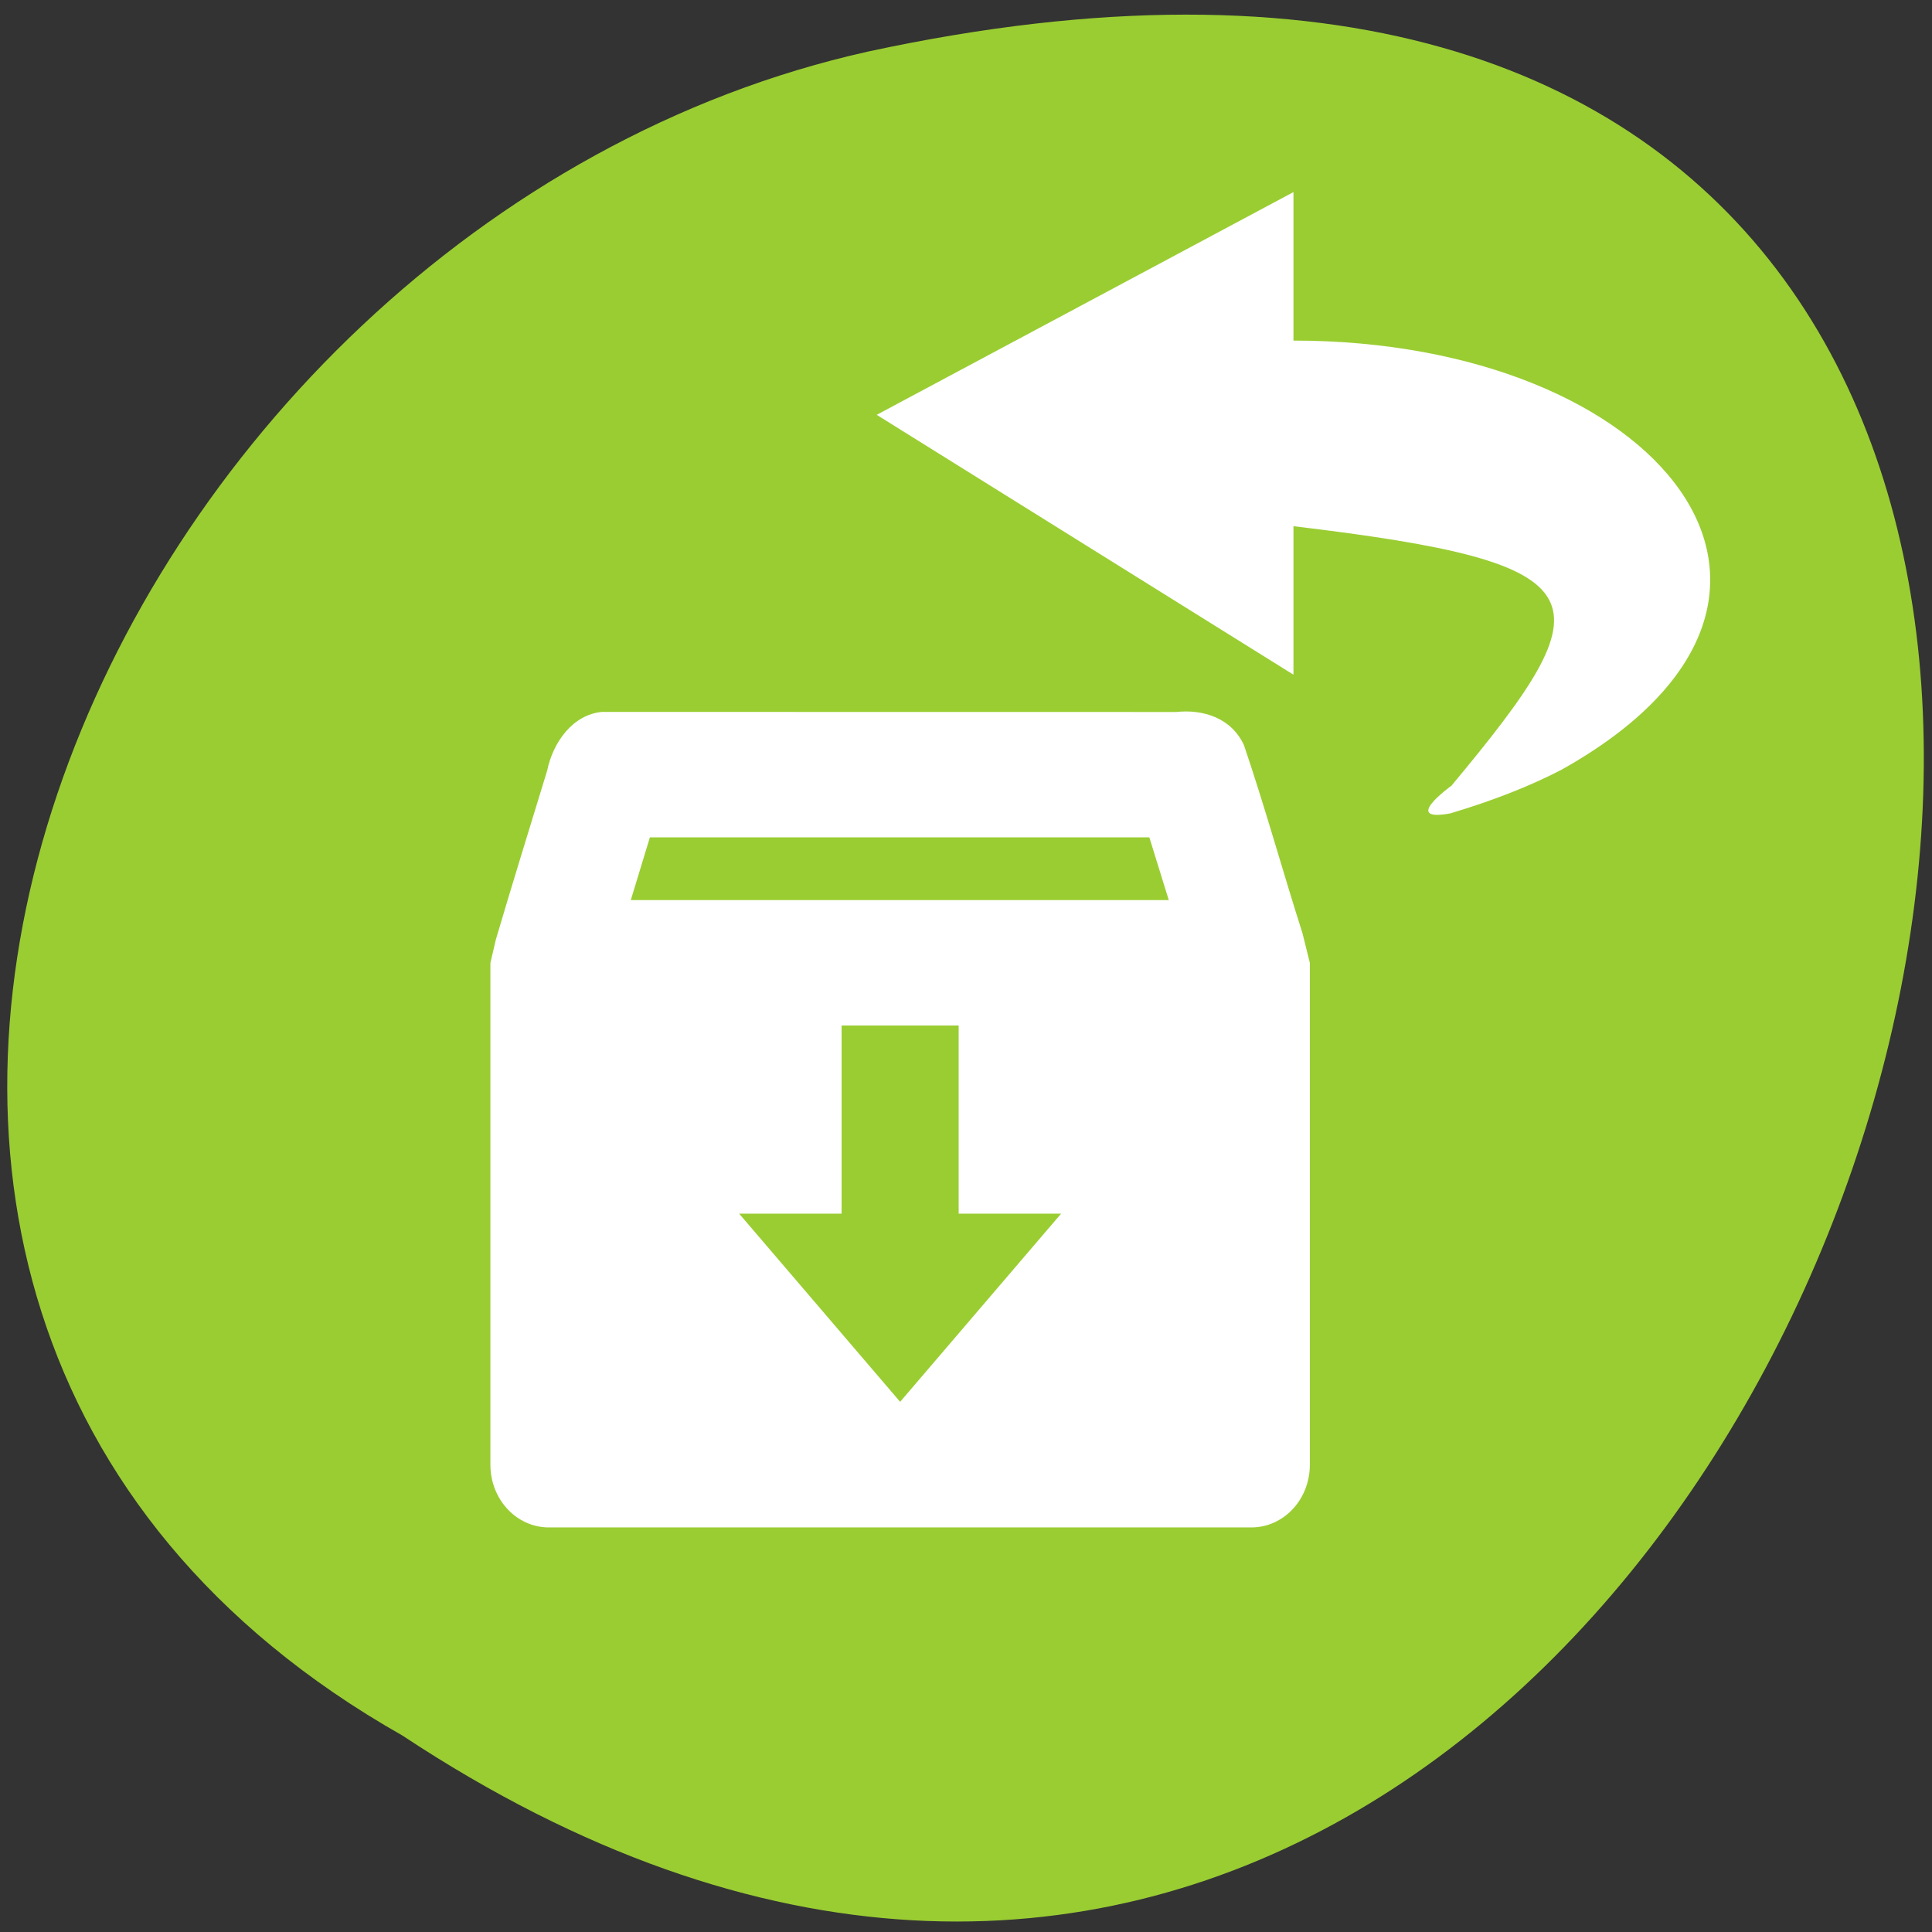 <svg xmlns="http://www.w3.org/2000/svg" viewBox="0 0 256 256"><rect x="0" y="0" width="256" height="256" fill="#333333" stroke="none"/><defs><clipPath><path d="m 74 56.824 h 129 v 139.69 h -129"/></clipPath><clipPath><path d="m 27.707 56.824 h 82.29 v 139.69 h -82.29"/></clipPath><clipPath><path d="m 171 132 h 54.625 v 24 h -54.625"/></clipPath><clipPath><path d="m 148 97 h 77.63 v 24 h -77.62"/></clipPath><clipPath><path transform="matrix(15.333 0 0 11.5 415 -125.5)" d="m -24 13 c 0 1.105 -0.672 2 -1.5 2 -0.828 0 -1.5 -0.895 -1.5 -2 0 -1.105 0.672 -2 1.5 -2 0.828 0 1.5 0.895 1.5 2 z"/></clipPath></defs><g transform="matrix(-0.992 0 0 0.987 254.92 -784.07)" style="fill:#9acd32;color:#000"><path d="m 203.23 1027.39 c -192.46 127.95 -311 -280.09 -62.2 -226.07 102.82 23.02 165.22 167.39 62.2 226.07 z"/><path d="m 125.84,850.43 c -0.138,0.002 -0.277,0.011 -0.414,0.024 -1.45,0.051 -2.843,0.714 -3.579,1.704 l -20.866,28.658 -20.891,28.658 c -0.755,1.048 -0.749,2.415 0.016,3.459 0.765,1.044 2.259,1.726 3.783,1.728 h 23.25 v 65.16 c 0,4.36 3.529,7.865 7.889,7.865 h 21.232 c 4.36,0 7.889,-3.504 7.889,-7.865 v -65.16 h 23.25 c 1.524,-10e-4 3.02,-0.683 3.783,-1.728 0.765,-1.044 0.771,-2.41 0.016,-3.459 l -20.891,-28.658 -20.866,-28.658 c -0.733,-1 -2.14,-1.679 -3.604,-1.729 z"/><path d="m 125.83,850.43 c -0.138,0.002 -0.279,0.014 -0.417,0.028 -1.45,0.051 -2.847,0.732 -3.584,1.722 l -20.864,28.642 -20.891,28.67 c -0.755,1.048 -0.737,2.401 0.028,3.445 0.765,1.044 2.254,1.721 3.778,1.722 h 23.25 v 65.17 c 0,4.36 3.53,7.862 7.89,7.862 h 10.862 v -137.27 c -0.018,-0.001 -0.037,10e-4 -0.055,0 z"/><path d="m 176.56 889.97 c 3.894 0.362 6.544 4.04 7.334 7.899 2.283 7.512 4.628 15.1 6.841 22.637 l 0.735 3.158 v 67.37 c 0 4.666 -3.487 8.422 -7.818 8.422 h -93.82 c -4.331 0 -7.818 -3.756 -7.818 -8.422 v -67.37 l 0.977 -3.95 c 2.643 -8.337 5.03 -17.01 7.818 -25.26 1.673 -3.689 5.489 -4.859 9.04 -4.472 z m -6.395 16.843 h -66.71 c -0.844 2.72 -1.736 5.626 -2.596 8.422 h 71.859 c -0.852 -2.813 -1.689 -5.592 -2.549 -8.422 z m -25.605 25.26 h -15.637 v 25.26 h -13.682 l 21.501 25.26 l 21.501 -25.26 h -13.682 z" style="fill:#fff"/></g><path d="m 192.26 107.75 c 5.597 -1.672 10.493 -3.593 14.646 -5.755 40.81 -22.827 12.954 -56.866 -35.517 -56.866 v -19.676 l -55.22 29.514 l 55.22 34.433 v -19.676 c 41.566 4.967 41.721 9.444 20.938 34.385 0 0 -6.905 4.967 0 3.641 z" style="fill:#fff"/></svg>